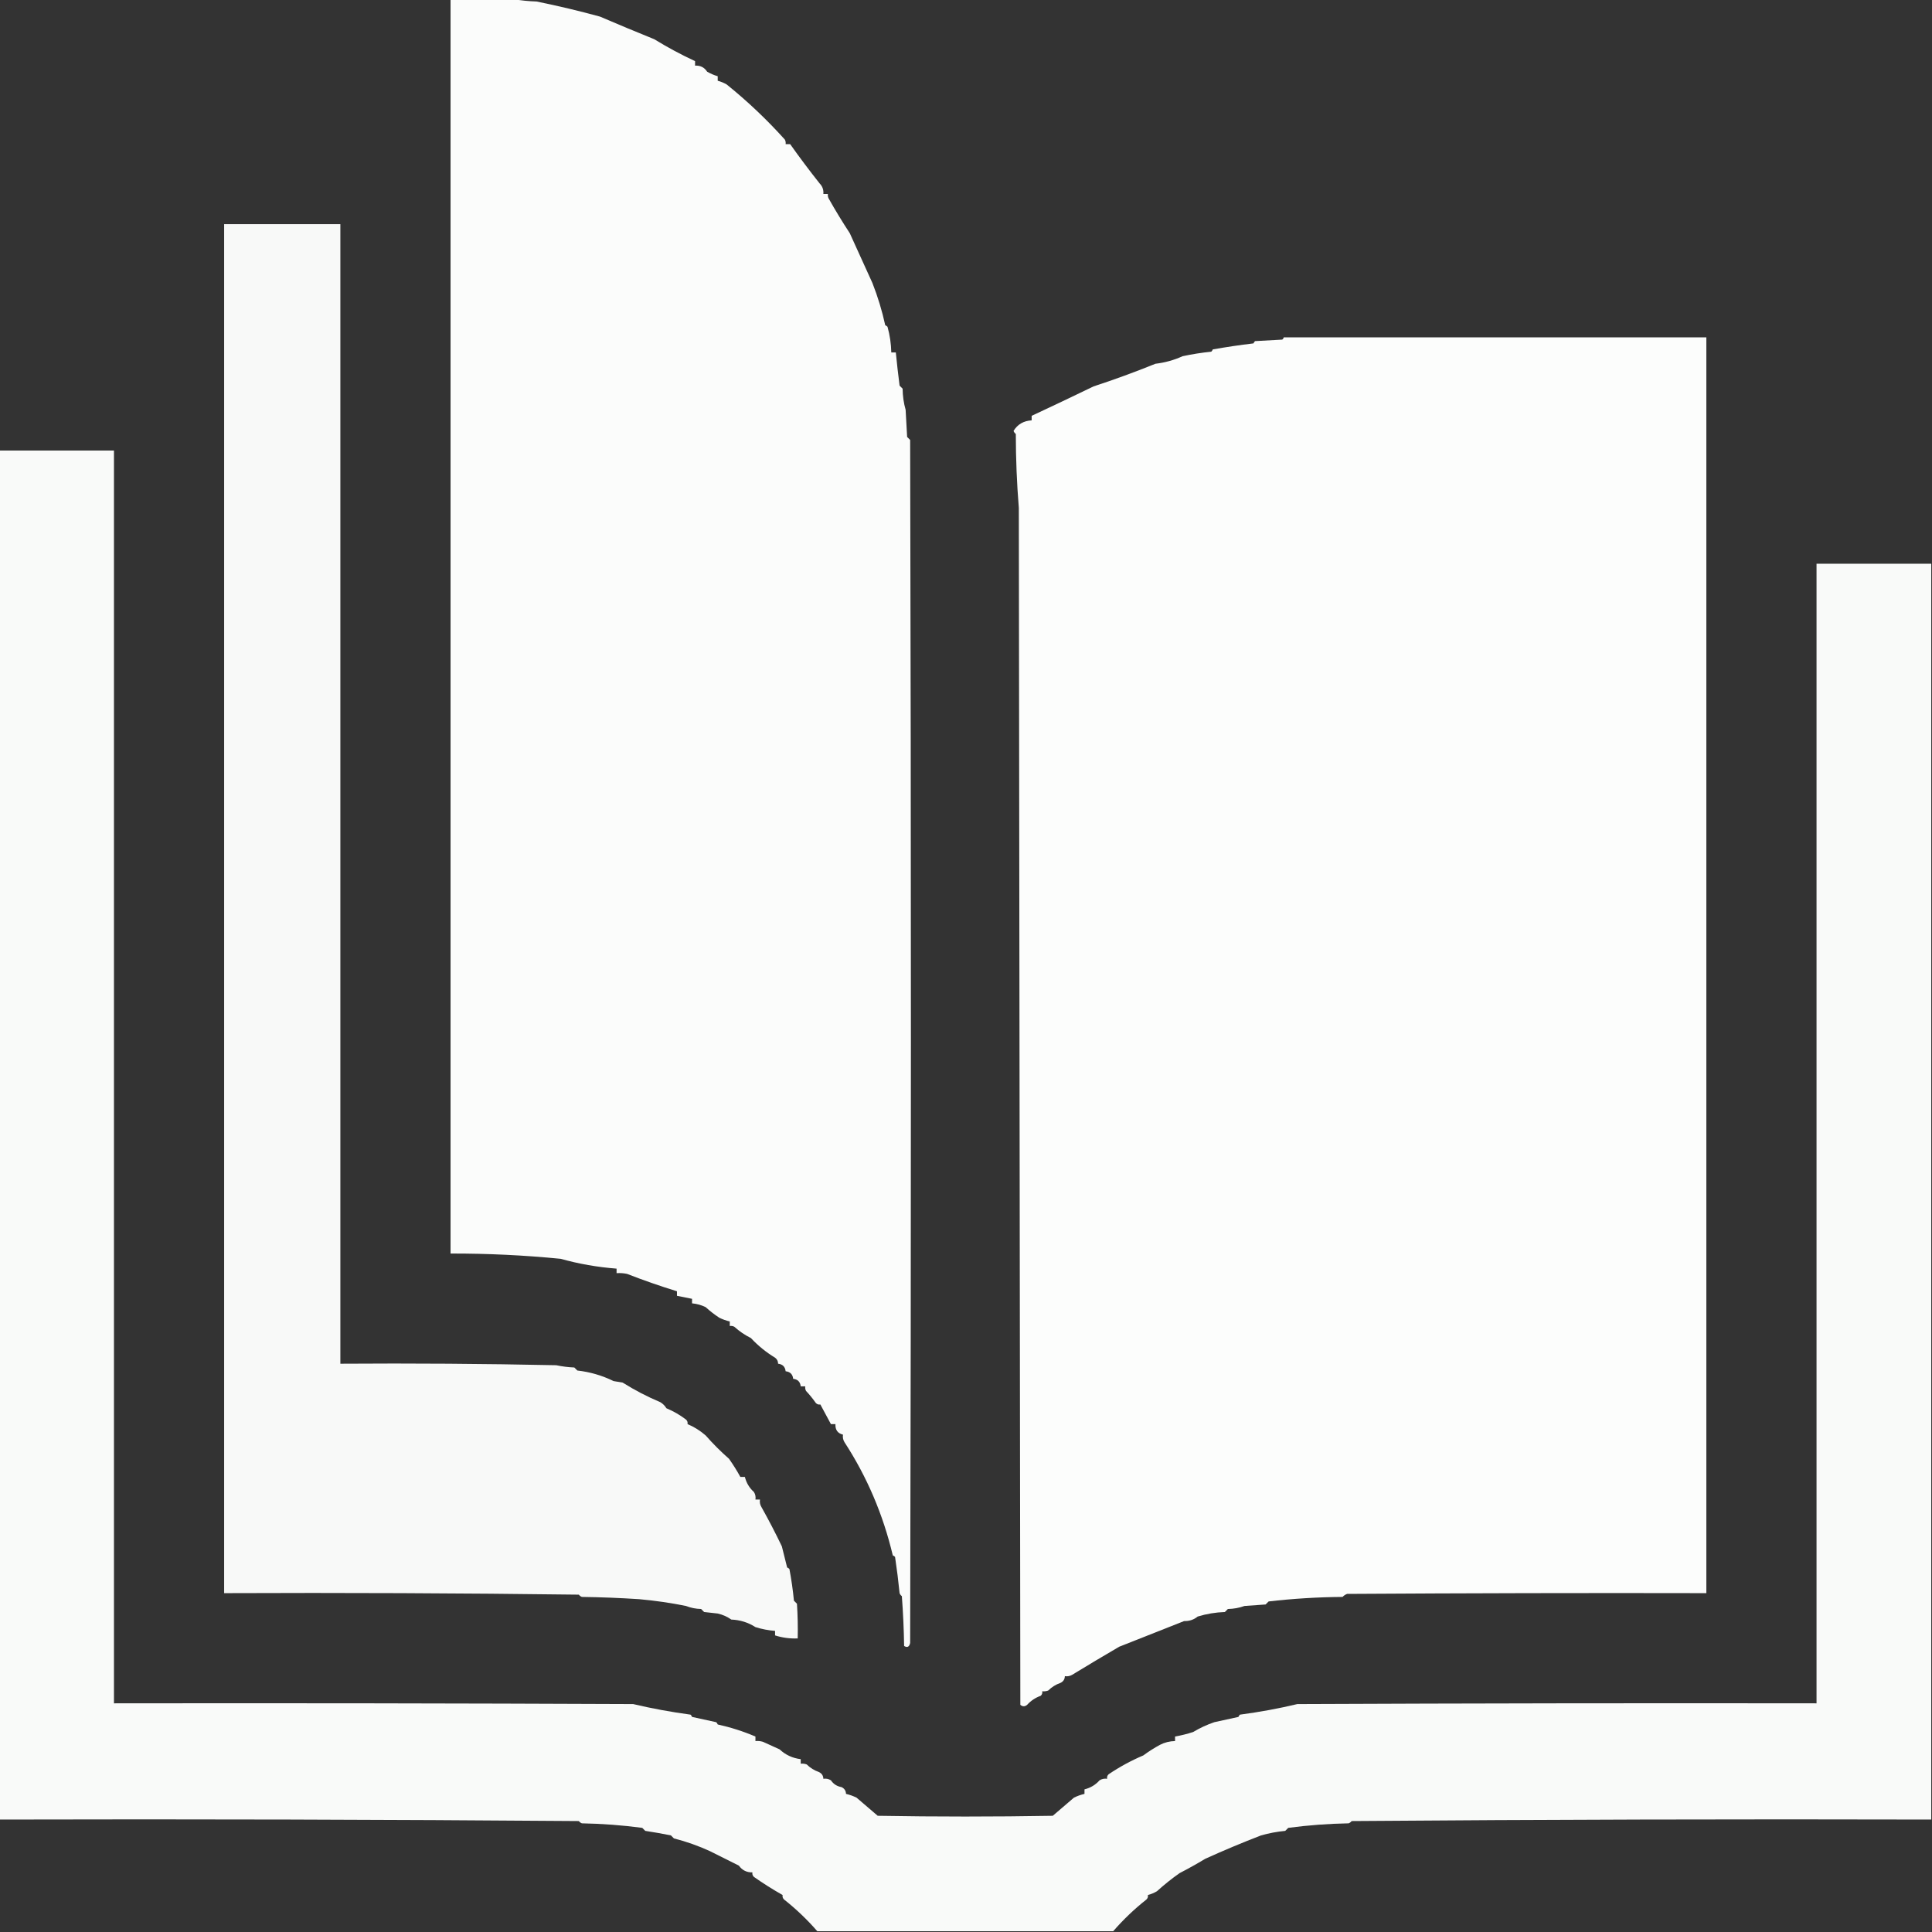 <?xml version="1.0" encoding="UTF-8"?>
<!DOCTYPE svg PUBLIC "-//W3C//DTD SVG 1.1//EN" "http://www.w3.org/Graphics/SVG/1.1/DTD/svg11.dtd">
<svg xmlns="http://www.w3.org/2000/svg" version="1.1" width="1280px" height="1280px" style="shape-rendering:geometricPrecision; text-rendering:geometricPrecision; image-rendering:optimizeQuality; fill-rule:evenodd; clip-rule:evenodd" xmlns:xlink="http://www.w3.org/1999/xlink">
<rect width="100%" height="100%" fill="#333333" stroke="none"/>
<g><path style="opacity:0.982" fill="#fefffe" d="M 298.5,-0.5 C 312.5,-0.5 326.5,-0.5 340.5,-0.5C 345.316,0.326 350.316,0.826 355.5,1C 369.776,3.899 383.776,7.232 397.5,11C 409.457,16.123 421.457,21.123 433.5,26C 442.173,31.338 451.173,36.172 460.5,40.5C 460.5,41.5 460.5,42.5 460.5,43.5C 463.966,43.285 466.633,44.618 468.5,47.5C 470.758,48.799 473.092,49.799 475.5,50.5C 475.5,51.5 475.5,52.5 475.5,53.5C 477.58,54.044 479.58,54.878 481.5,56C 495.286,67.119 508.12,79.285 520,92.5C 520.483,93.448 520.649,94.448 520.5,95.5C 521.5,95.5 522.5,95.5 523.5,95.5C 529.747,104.312 536.247,112.979 543,121.5C 544.903,123.441 545.736,125.774 545.5,128.5C 546.5,128.5 547.5,128.5 548.5,128.5C 548.351,129.552 548.517,130.552 549,131.5C 553.426,139.36 558.093,147.026 563,154.5C 567.999,165.569 572.999,176.569 578,187.5C 581.572,196.586 584.405,205.92 586.5,215.5C 587.086,215.709 587.586,216.043 588,216.5C 589.548,222.07 590.381,227.736 590.5,233.5C 591.5,233.5 592.5,233.5 593.5,233.5C 594.221,240.832 595.055,248.165 596,255.5C 596.667,256.167 597.333,256.833 598,257.5C 598.059,262.348 598.726,267.015 600,271.5C 600.333,277.5 600.667,283.5 601,289.5C 601.667,290.167 602.333,290.833 603,291.5C 603.667,557.167 603.667,822.833 603,1088.5C 602.424,1091.12 601.09,1091.79 599,1090.5C 598.832,1079.48 598.332,1068.48 597.5,1057.5C 596.808,1056.97 596.308,1056.31 596,1055.5C 595.201,1047.47 594.201,1039.47 593,1031.5C 592.586,1031.04 592.086,1030.71 591.5,1030.5C 585.075,1003.42 574.408,978.421 559.5,955.5C 558.548,953.955 558.215,952.288 558.5,950.5C 554.963,949.614 553.296,947.281 553.5,943.5C 552.5,943.5 551.5,943.5 550.5,943.5C 548.152,939.158 545.819,934.825 543.5,930.5C 542.325,930.719 541.325,930.386 540.5,929.5C 538.523,926.688 536.356,924.022 534,921.5C 533.517,920.552 533.351,919.552 533.5,918.5C 532.5,918.5 531.5,918.5 530.5,918.5C 530.167,915.5 528.5,913.833 525.5,913.5C 525.167,910.5 523.5,908.833 520.5,908.5C 520.167,905.5 518.5,903.833 515.5,903.5C 515.52,901.857 514.853,900.524 513.5,899.5C 507.578,895.914 502.245,891.58 497.5,886.5C 493.449,884.482 489.783,881.982 486.5,879C 485.552,878.517 484.552,878.351 483.5,878.5C 483.5,877.5 483.5,876.5 483.5,875.5C 481.099,874.951 478.765,874.118 476.5,873C 473.334,870.913 470.334,868.579 467.5,866C 464.632,864.617 461.632,863.784 458.5,863.5C 458.5,862.5 458.5,861.5 458.5,860.5C 455.167,859.833 451.833,859.167 448.5,858.5C 448.5,857.5 448.5,856.5 448.5,855.5C 437.268,852.036 426.268,848.203 415.5,844C 413.19,843.503 410.857,843.337 408.5,843.5C 408.5,842.5 408.5,841.5 408.5,840.5C 395.704,839.506 383.371,837.339 371.5,834C 347.373,831.611 323.04,830.444 298.5,830.5C 298.5,553.5 298.5,276.5 298.5,-0.5 Z"/></g>
<g><path style="opacity:0.97" fill="#fefffe" d="M 148.5,148.5 C 174.167,148.5 199.833,148.5 225.5,148.5C 225.5,400.167 225.5,651.833 225.5,903.5C 273.171,903.167 320.838,903.5 368.5,904.5C 372.459,905.327 376.459,905.827 380.5,906C 381.167,906.667 381.833,907.333 382.5,908C 390.94,908.962 398.94,911.296 406.5,915C 408.5,915.333 410.5,915.667 412.5,916C 420.423,920.976 428.757,925.31 437.5,929C 439.167,930 440.5,931.333 441.5,933C 446.22,934.986 450.553,937.486 454.5,940.5C 455.386,941.325 455.719,942.325 455.5,943.5C 459.842,945.319 463.842,947.819 467.5,951C 472.333,956.5 477.5,961.667 483,966.5C 485.762,970.409 488.262,974.409 490.5,978.5C 491.5,978.5 492.5,978.5 493.5,978.5C 494.477,982.456 496.477,985.789 499.5,988.5C 500.452,990.045 500.785,991.712 500.5,993.5C 501.5,993.5 502.5,993.5 503.5,993.5C 503.215,995.288 503.548,996.955 504.5,998.5C 509.323,1007.11 513.823,1015.78 518,1024.5C 519.165,1029.16 520.332,1033.83 521.5,1038.5C 522.086,1038.71 522.586,1039.04 523,1039.5C 524.325,1046.45 525.325,1053.45 526,1060.5C 526.667,1061.17 527.333,1061.83 528,1062.5C 528.5,1070.16 528.666,1077.83 528.5,1085.5C 523.29,1085.7 518.29,1085.03 513.5,1083.5C 513.5,1082.5 513.5,1081.5 513.5,1080.5C 509.086,1080.17 504.752,1079.34 500.5,1078C 495.695,1074.91 490.362,1073.25 484.5,1073C 481.799,1071.08 478.799,1069.75 475.5,1069C 472.5,1068.67 469.5,1068.33 466.5,1068C 465.833,1067.33 465.167,1066.67 464.5,1066C 460.972,1065.91 457.638,1065.24 454.5,1064C 444.462,1061.96 434.129,1060.46 423.5,1059.5C 410.846,1058.67 398.18,1058.17 385.5,1058C 384.692,1057.69 384.025,1057.19 383.5,1056.5C 305.17,1055.5 226.836,1055.17 148.5,1055.5C 148.5,753.167 148.5,450.833 148.5,148.5 Z"/></g>
<g><path style="opacity:0.989" fill="#fefffe" d="M 850.5,223.5 C 943.833,223.5 1037.17,223.5 1130.5,223.5C 1130.5,500.833 1130.5,778.167 1130.5,1055.5C 1051.17,1055.33 971.833,1055.5 892.5,1056C 891.328,1056.42 890.328,1057.09 889.5,1058C 872.997,1058.13 856.664,1059.13 840.5,1061C 839.833,1061.67 839.167,1062.33 838.5,1063C 833.833,1063.33 829.167,1063.67 824.5,1064C 821.024,1065.25 817.358,1065.92 813.5,1066C 812.833,1066.67 812.167,1067.33 811.5,1068C 805.285,1068.22 799.285,1069.22 793.5,1071C 790.956,1073.09 787.956,1074.09 784.5,1074C 770.174,1079.61 755.841,1085.28 741.5,1091C 731.098,1097.08 720.765,1103.24 710.5,1109.5C 708.955,1110.45 707.288,1110.79 705.5,1110.5C 705.439,1112.59 704.439,1114.09 702.5,1115C 699.467,1116.05 696.8,1117.71 694.5,1120C 693.207,1120.49 691.873,1120.66 690.5,1120.5C 690.719,1121.68 690.386,1122.68 689.5,1123.5C 685.986,1124.76 682.986,1126.76 680.5,1129.5C 678.994,1130.75 677.494,1130.75 676,1129.5C 675.667,865.167 675.333,600.833 675,336.5C 673.681,320.318 673.015,303.985 673,287.5C 672.308,286.975 671.808,286.308 671.5,285.5C 674.171,281.134 678.171,278.801 683.5,278.5C 683.5,277.5 683.5,276.5 683.5,275.5C 697.243,269.09 710.91,262.59 724.5,256C 738.236,251.509 751.903,246.509 765.5,241C 771.813,240.257 777.813,238.59 783.5,236C 789.776,234.647 796.109,233.647 802.5,233C 802.957,232.586 803.291,232.086 803.5,231.5C 812.461,229.905 821.461,228.572 830.5,227.5C 830.709,226.914 831.043,226.414 831.5,226C 837.5,225.667 843.5,225.333 849.5,225C 850.056,224.617 850.389,224.117 850.5,223.5 Z"/></g>
<g><path style="opacity:0.975" fill="#fefffe" d="M -0.5,298.5 C 24.833,298.5 50.167,298.5 75.5,298.5C 75.5,575.167 75.5,851.833 75.5,1128.5C 190.167,1128.33 304.834,1128.5 419.5,1129C 431.762,1131.9 444.429,1134.23 457.5,1136C 457.957,1136.41 458.291,1136.91 458.5,1137.5C 463.831,1138.7 469.164,1139.87 474.5,1141C 474.957,1141.41 475.291,1141.91 475.5,1142.5C 484.177,1144.42 492.511,1147.09 500.5,1150.5C 500.5,1151.5 500.5,1152.5 500.5,1153.5C 502.199,1153.34 503.866,1153.51 505.5,1154C 509.193,1155.71 512.859,1157.38 516.5,1159C 520.407,1162.66 525.074,1164.82 530.5,1165.5C 530.5,1166.5 530.5,1167.5 530.5,1168.5C 531.873,1168.34 533.207,1168.51 534.5,1169C 536.8,1171.29 539.467,1172.95 542.5,1174C 544.439,1174.91 545.439,1176.41 545.5,1178.5C 547.288,1178.21 548.955,1178.55 550.5,1179.5C 552.171,1181.98 554.504,1183.48 557.5,1184C 559.439,1184.91 560.439,1186.41 560.5,1188.5C 562.901,1189.05 565.235,1189.88 567.5,1191C 572.167,1195 576.833,1199 581.5,1203C 620.167,1203.67 658.833,1203.67 697.5,1203C 702.167,1199 706.833,1195 711.5,1191C 713.765,1189.88 716.099,1189.05 718.5,1188.5C 718.5,1187.5 718.5,1186.5 718.5,1185.5C 722.456,1184.52 725.789,1182.52 728.5,1179.5C 730.045,1178.55 731.712,1178.21 733.5,1178.5C 733.281,1177.32 733.614,1176.32 734.5,1175.5C 741.745,1170.6 749.412,1166.43 757.5,1163C 760.985,1160.42 764.651,1158.09 768.5,1156C 771.621,1154.39 774.954,1153.56 778.5,1153.5C 778.5,1152.5 778.5,1151.5 778.5,1150.5C 782.536,1149.78 786.536,1148.78 790.5,1147.5C 794.925,1144.84 799.592,1142.67 804.5,1141C 809.836,1139.87 815.169,1138.7 820.5,1137.5C 820.709,1136.91 821.043,1136.41 821.5,1136C 834.485,1134.28 847.152,1131.95 859.5,1129C 974.166,1128.5 1088.83,1128.33 1203.5,1128.5C 1203.5,876.833 1203.5,625.167 1203.5,373.5C 1228.83,373.5 1254.17,373.5 1279.5,373.5C 1279.5,650.833 1279.5,928.167 1279.5,1205.5C 1151.5,1205.17 1023.5,1205.5 895.5,1206.5C 894.975,1207.19 894.308,1207.69 893.5,1208C 880.105,1208.24 866.772,1209.24 853.5,1211C 852.833,1211.67 852.167,1212.33 851.5,1213C 846.021,1213.52 840.688,1214.52 835.5,1216C 823.146,1220.76 810.813,1225.92 798.5,1231.5C 792.983,1234.83 787.316,1238 781.5,1241C 776.31,1244.64 771.31,1248.64 766.5,1253C 764.58,1254.12 762.58,1254.96 760.5,1255.5C 760.719,1256.68 760.386,1257.68 759.5,1258.5C 751.53,1264.8 744.197,1271.8 737.5,1279.5C 672.167,1279.5 606.833,1279.5 541.5,1279.5C 534.803,1271.8 527.47,1264.8 519.5,1258.5C 518.614,1257.68 518.281,1256.68 518.5,1255.5C 511.953,1251.8 505.619,1247.8 499.5,1243.5C 498.614,1242.68 498.281,1241.68 498.5,1240.5C 494.705,1240.58 491.705,1239.08 489.5,1236C 483.13,1232.82 476.797,1229.65 470.5,1226.5C 462.77,1222.94 454.77,1220.11 446.5,1218C 445.833,1217.33 445.167,1216.67 444.5,1216C 438.859,1214.86 433.193,1213.86 427.5,1213C 426.833,1212.33 426.167,1211.67 425.5,1211C 412.228,1209.24 398.895,1208.24 385.5,1208C 384.692,1207.69 384.025,1207.19 383.5,1206.5C 255.502,1205.5 127.502,1205.17 -0.5,1205.5C -0.5,903.167 -0.5,600.833 -0.5,298.5 Z"/></g>
</svg>
